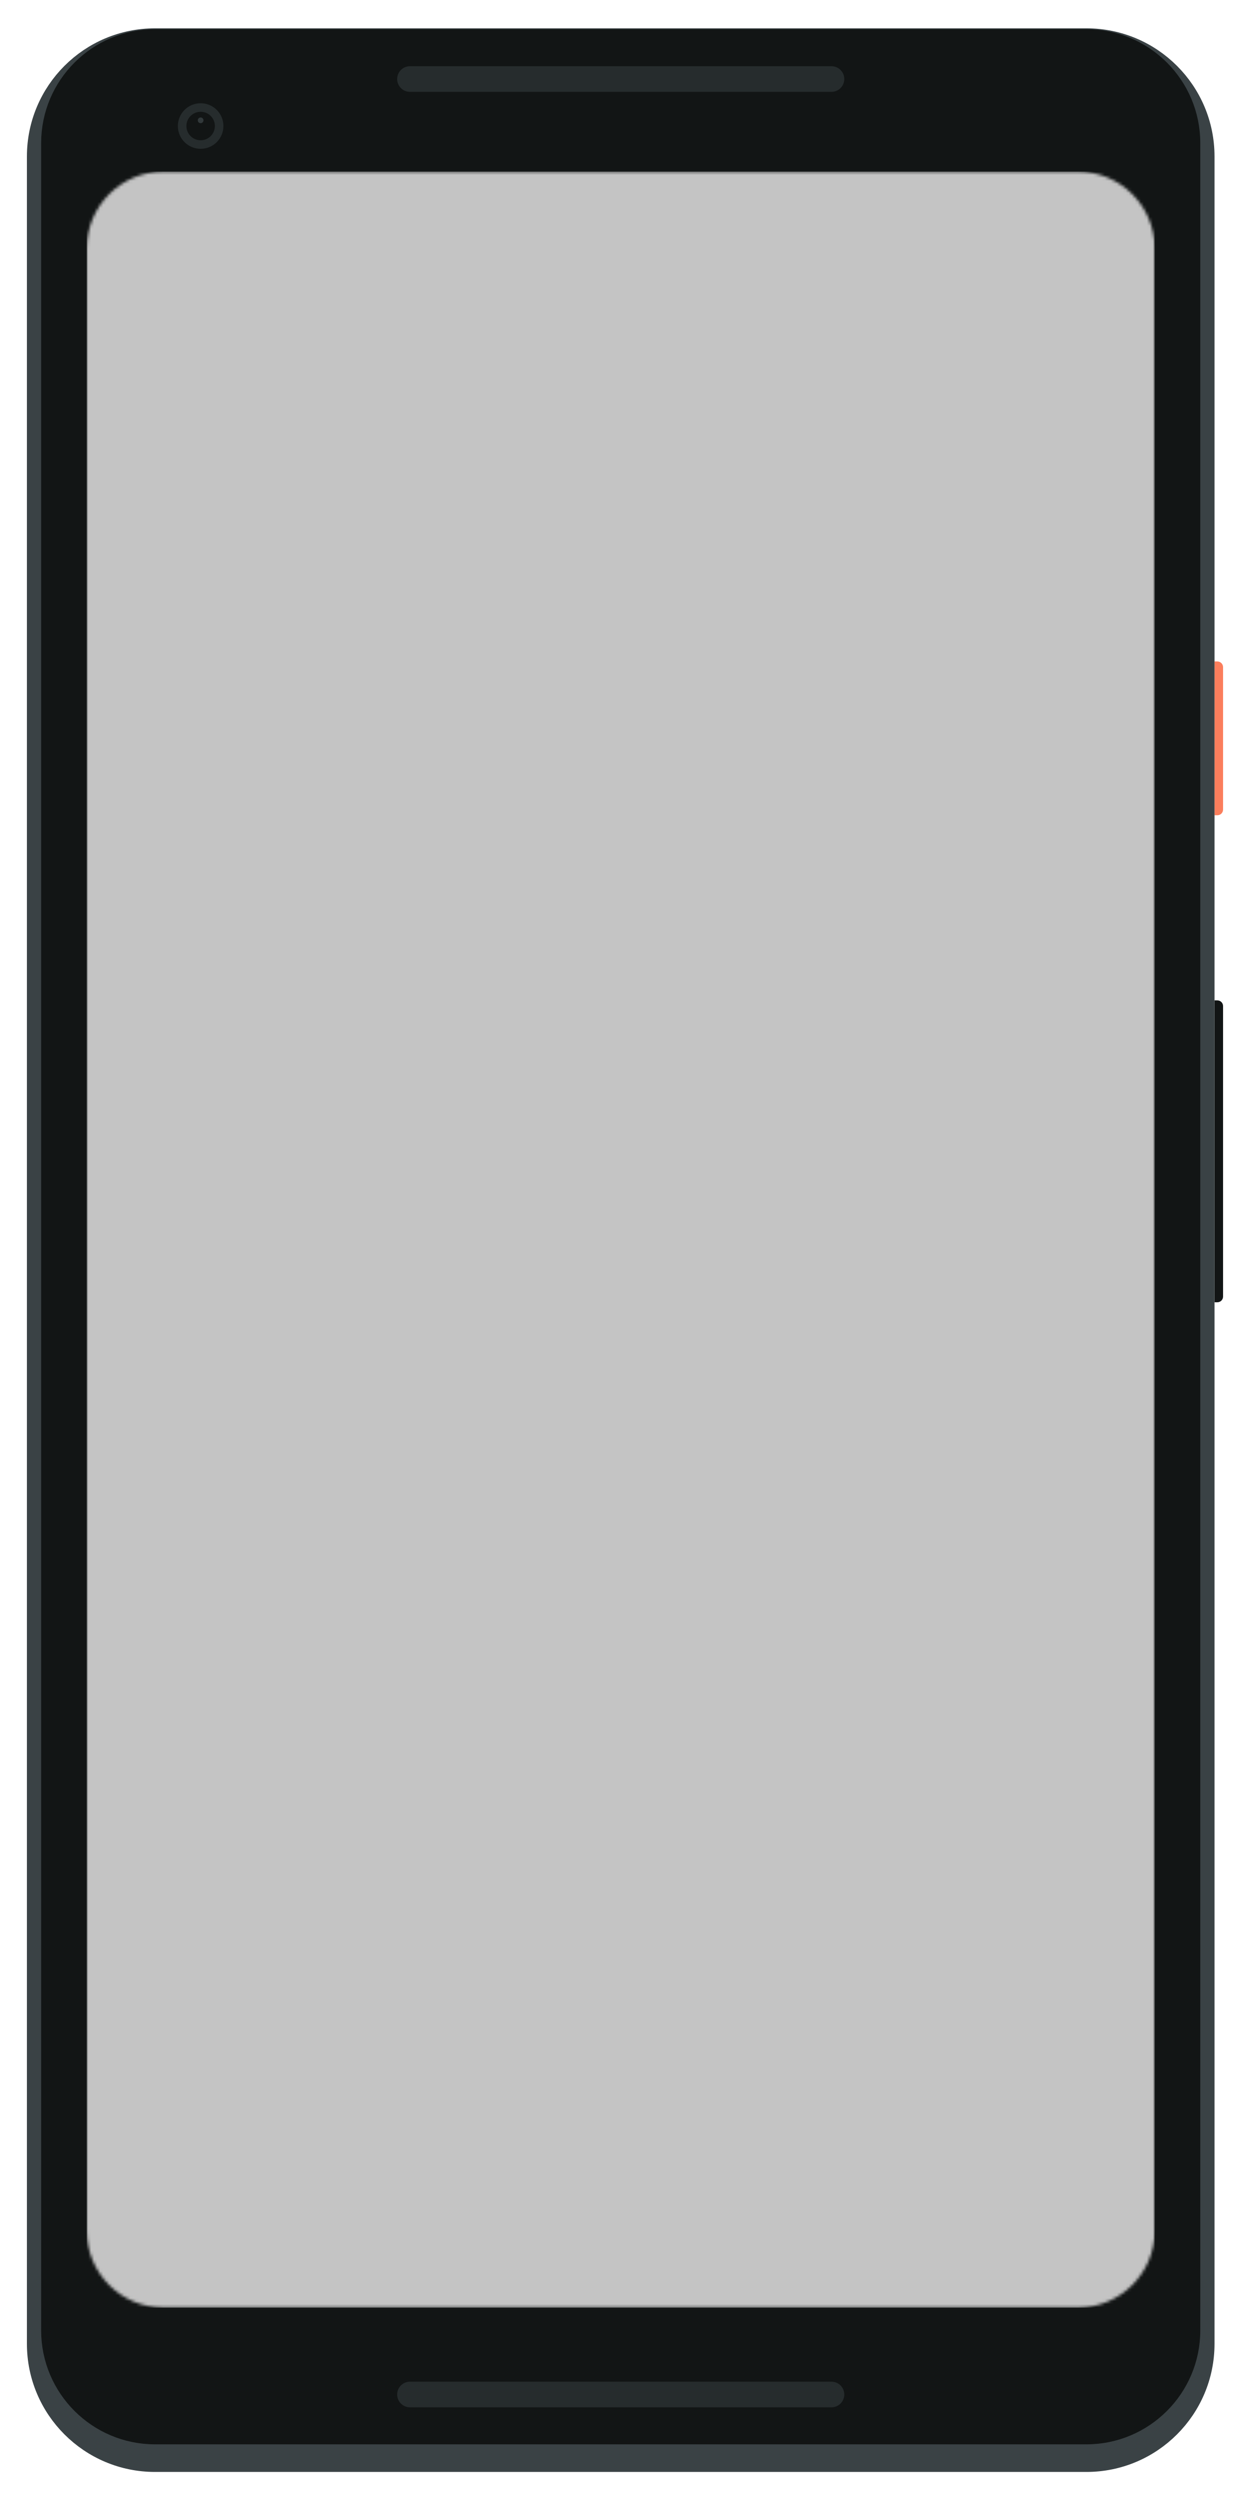 <svg width="416" height="836" viewBox="0 0 416 836" fill="none" xmlns="http://www.w3.org/2000/svg">
<path fill-rule="evenodd" clip-rule="evenodd" d="M406.143 334.524H407.095C408.147 334.524 409 335.377 409 336.429V433.572C409 434.623 408.147 435.476 407.095 435.476H406.143V334.524Z" fill="#121515"/>
<path fill-rule="evenodd" clip-rule="evenodd" d="M406.143 221.19H407.095C408.147 221.19 409 222.043 409 223.095V270.714C409 271.766 408.147 272.619 407.095 272.619H406.143V221.19Z" fill="#FB7E5C"/>
<g filter="url(#filter0_dd_4591_17865)">
<path fill-rule="evenodd" clip-rule="evenodd" d="M9 47.857C9 24.188 28.188 5 51.857 5H363.286C386.955 5 406.143 24.188 406.143 47.857V779.286C406.143 802.955 386.955 822.143 363.286 822.143H51.857C28.188 822.143 9 802.955 9 779.286V47.857Z" fill="#3A4245"/>
</g>
<path fill-rule="evenodd" clip-rule="evenodd" d="M13.762 47.857C13.762 26.818 30.817 9.762 51.857 9.762H363.286C384.325 9.762 401.381 26.818 401.381 47.857V779.286C401.381 800.325 384.325 817.381 363.286 817.381H51.857C30.817 817.381 13.762 800.325 13.762 779.286V47.857Z" fill="#121515"/>
<path fill-rule="evenodd" clip-rule="evenodd" d="M132.81 26.428C132.81 24.062 134.728 22.143 137.095 22.143H278.048C280.415 22.143 282.333 24.062 282.333 26.428V26.428C282.333 28.796 280.415 30.714 278.048 30.714H137.095C134.728 30.714 132.81 28.796 132.81 26.428V26.428Z" fill="#262C2D"/>
<path fill-rule="evenodd" clip-rule="evenodd" d="M132.81 800.714C132.81 798.348 134.728 796.429 137.095 796.429H278.048C280.415 796.429 282.333 798.348 282.333 800.714V800.714C282.333 803.081 280.415 805 278.048 805H137.095C134.728 805 132.81 803.081 132.81 800.714V800.714Z" fill="#262C2D"/>
<path fill-rule="evenodd" clip-rule="evenodd" d="M67.095 49.762C71.303 49.762 74.714 46.351 74.714 42.143C74.714 37.935 71.303 34.524 67.095 34.524C62.888 34.524 59.476 37.935 59.476 42.143C59.476 46.351 62.888 49.762 67.095 49.762Z" fill="#262C2D"/>
<path fill-rule="evenodd" clip-rule="evenodd" d="M67.096 46.905C69.726 46.905 71.858 44.773 71.858 42.143C71.858 39.513 69.726 37.381 67.096 37.381C64.466 37.381 62.334 39.513 62.334 42.143C62.334 44.773 64.466 46.905 67.096 46.905Z" fill="#121515"/>
<path opacity="0.4" fill-rule="evenodd" clip-rule="evenodd" d="M67.095 41.19C67.621 41.19 68.048 40.764 68.048 40.238C68.048 39.712 67.621 39.286 67.095 39.286C66.57 39.286 66.143 39.712 66.143 40.238C66.143 40.764 66.57 41.19 67.095 41.19Z" fill="#636F73"/>
<mask id="mask0_4591_17865" style="mask-type:alpha" maskUnits="userSpaceOnUse" x="29" y="57" width="358" height="715">
<path d="M29 83.095C29 68.894 40.513 57.381 54.714 57.381H360.429C374.63 57.381 386.143 68.894 386.143 83.095V745.952C386.143 760.154 374.63 771.667 360.429 771.667H54.714C40.513 771.667 29 760.154 29 745.952V83.095Z" fill="white"/>
</mask>
<g mask="url(#mask0_4591_17865)">
<path fill-rule="evenodd" clip-rule="evenodd" d="M29 57.381H386.143V771.667H29V57.381Z" fill="#C4C4C4"/>
</g>
<defs>
<filter id="filter0_dd_4591_17865" x="0.057" y="0.529" width="415.029" height="835.029" filterUnits="userSpaceOnUse" color-interpolation-filters="sRGB">
<feFlood flood-opacity="0" result="BackgroundImageFix"/>
<feColorMatrix in="SourceAlpha" type="matrix" values="0 0 0 0 0 0 0 0 0 0 0 0 0 0 0 0 0 0 127 0" result="hardAlpha"/>
<feOffset/>
<feGaussianBlur stdDeviation="2.236"/>
<feColorMatrix type="matrix" values="0 0 0 0 0 0 0 0 0 0.082 0 0 0 0 0.251 0 0 0 0.14 0"/>
<feBlend mode="normal" in2="BackgroundImageFix" result="effect1_dropShadow_4591_17865"/>
<feColorMatrix in="SourceAlpha" type="matrix" values="0 0 0 0 0 0 0 0 0 0 0 0 0 0 0 0 0 0 127 0" result="hardAlpha"/>
<feOffset dy="4.471"/>
<feGaussianBlur stdDeviation="4.471"/>
<feColorMatrix type="matrix" values="0 0 0 0 0 0 0 0 0 0.082 0 0 0 0 0.251 0 0 0 0.05 0"/>
<feBlend mode="normal" in2="effect1_dropShadow_4591_17865" result="effect2_dropShadow_4591_17865"/>
<feBlend mode="normal" in="SourceGraphic" in2="effect2_dropShadow_4591_17865" result="shape"/>
</filter>
</defs>
</svg>
